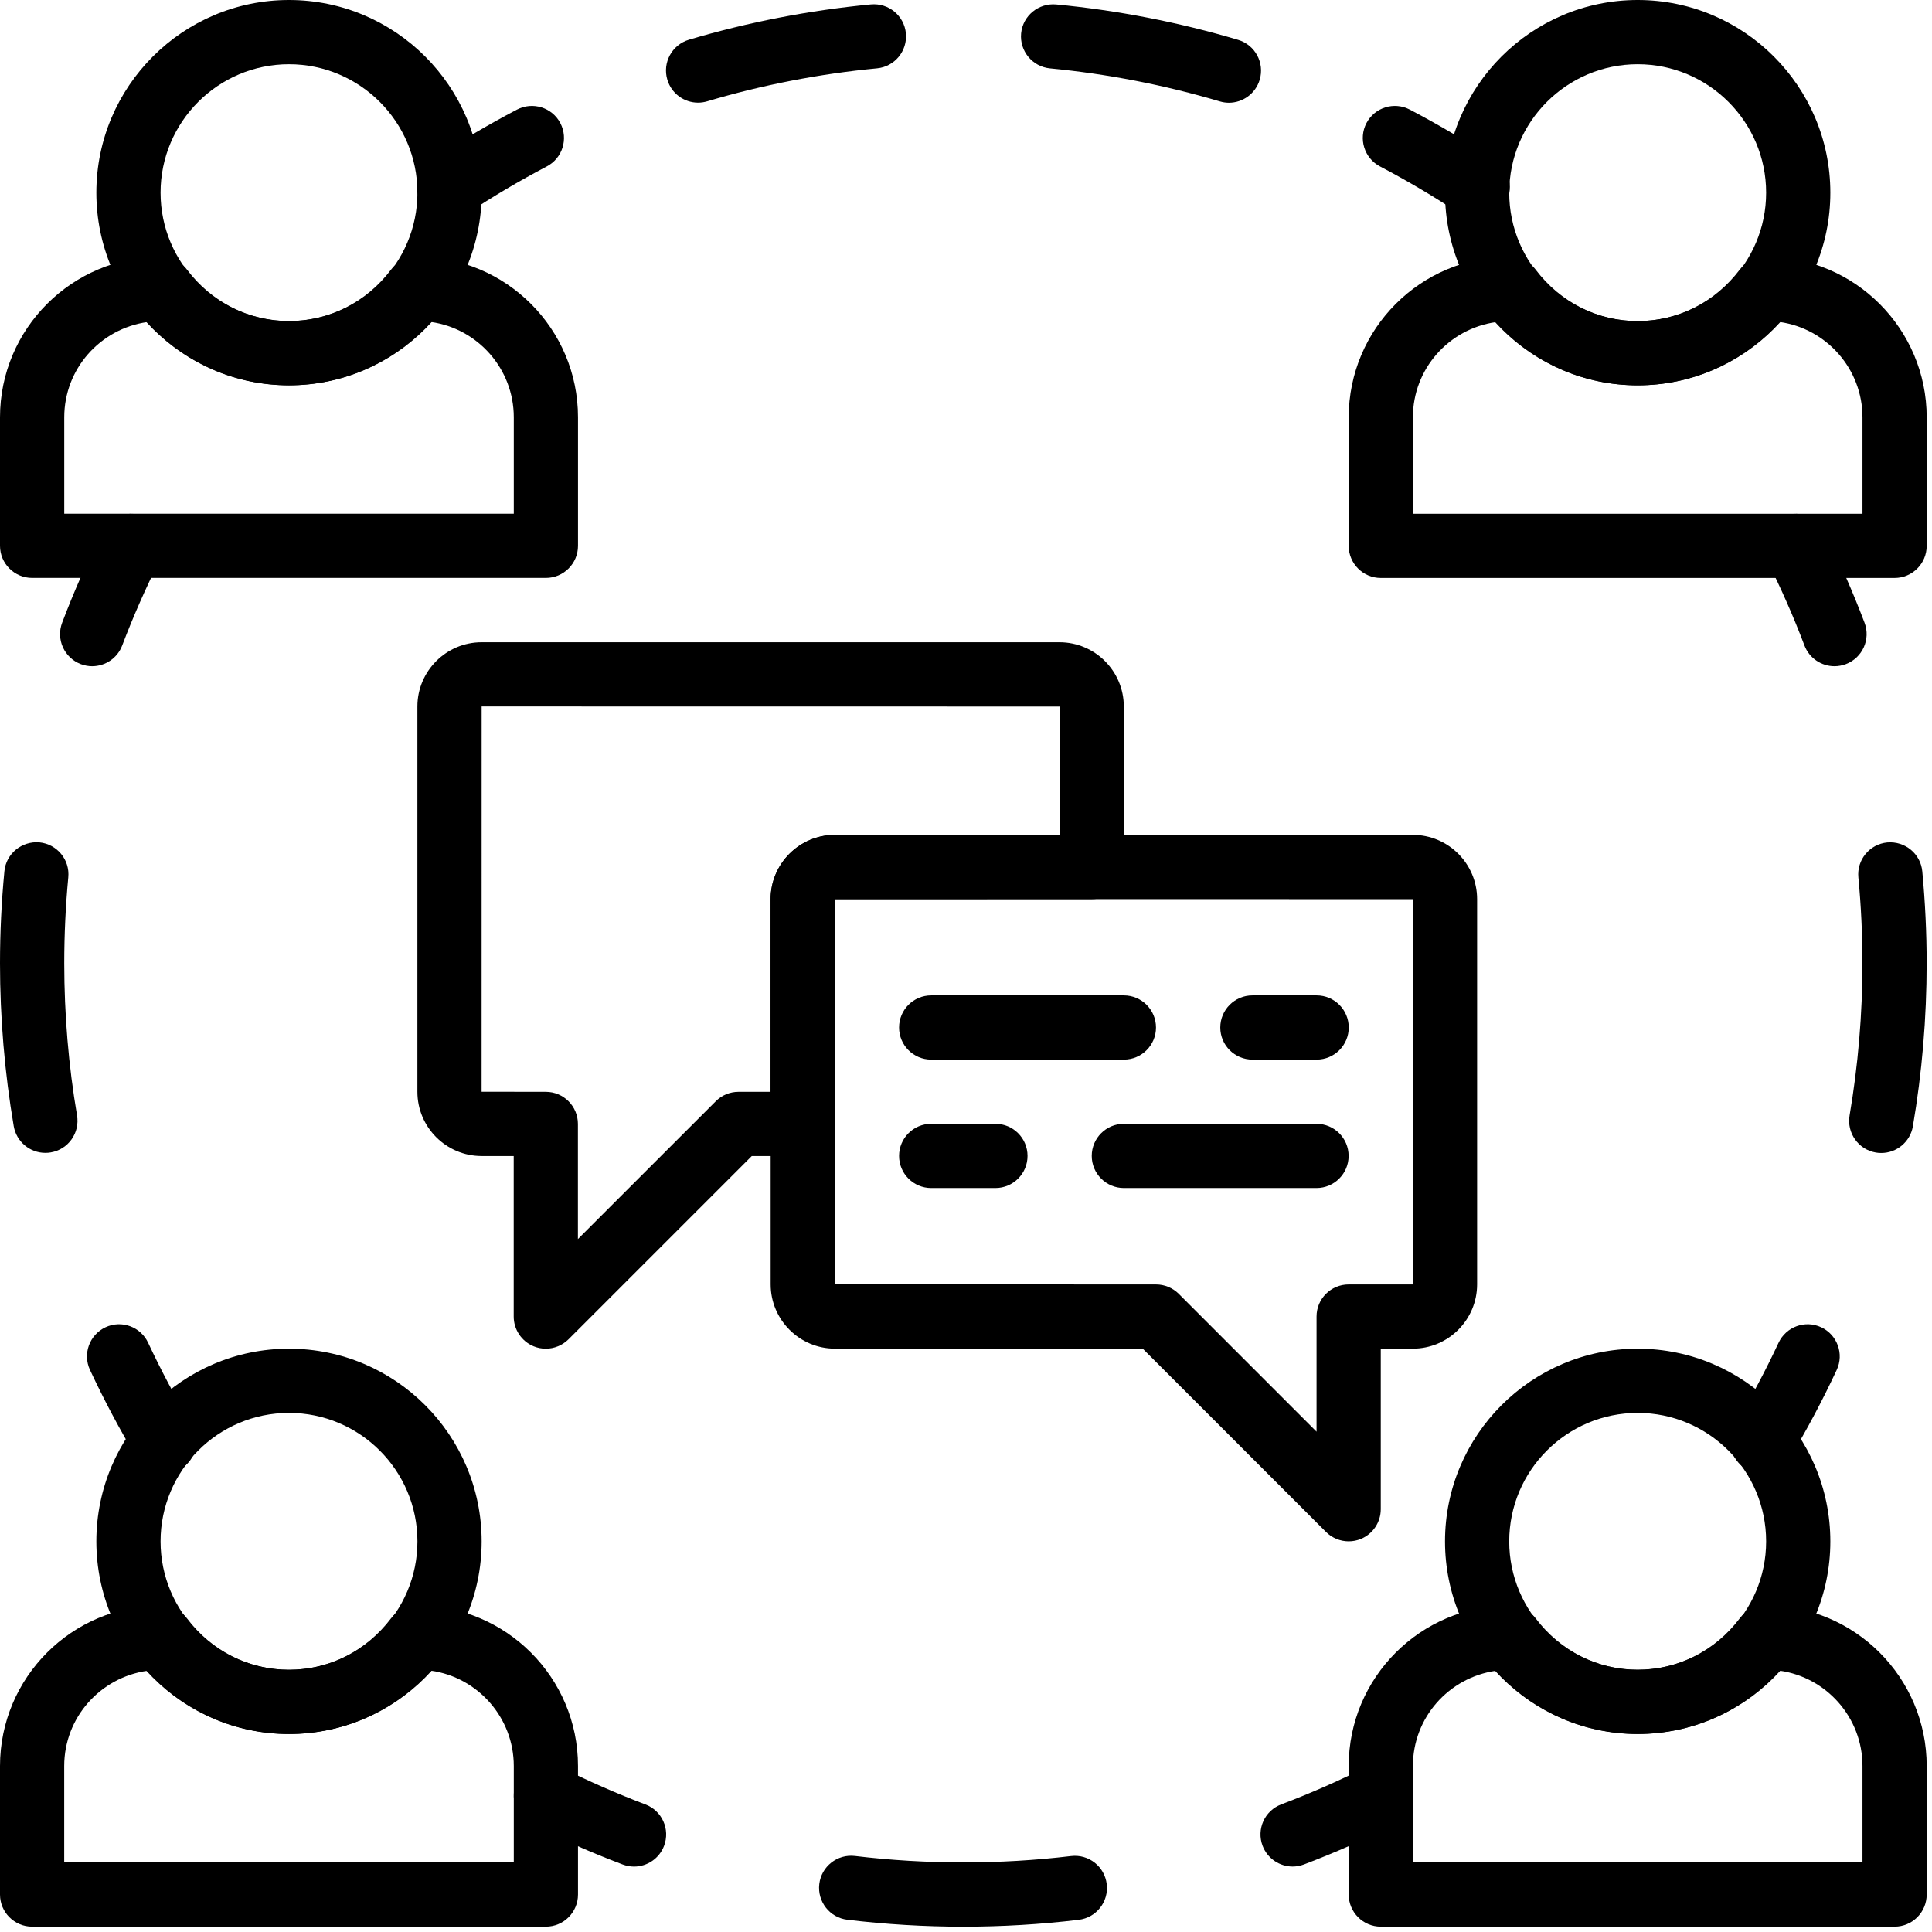<svg width="47" height="47" viewBox="0 0 47 47" fill="none" xmlns="http://www.w3.org/2000/svg">
<path d="M30.119 0.969C28.681 0.541 27.192 0.251 25.694 0.108C25.265 0.069 24.882 0.382 24.841 0.811C24.8 1.24 25.115 1.622 25.544 1.663C26.943 1.797 28.332 2.068 29.674 2.466C29.748 2.488 29.823 2.499 29.896 2.499C30.232 2.499 30.543 2.279 30.645 1.94C30.768 1.526 30.532 1.091 30.119 0.969Z" fill="black"/>
<path d="M21.186 0.107C19.688 0.25 18.199 0.539 16.76 0.966C16.347 1.089 16.111 1.524 16.234 1.937C16.334 2.277 16.645 2.497 16.982 2.497C17.055 2.497 17.13 2.486 17.205 2.464C18.547 2.065 19.936 1.795 21.335 1.662C21.764 1.622 22.078 1.24 22.038 0.811C21.997 0.381 21.616 0.067 21.186 0.107Z" fill="black"/>
<path d="M7.031 0C4.447 0 2.344 2.102 2.344 4.687C2.344 7.272 4.447 9.374 7.031 9.374C9.615 9.374 11.718 7.272 11.718 4.687C11.718 2.102 9.615 0 7.031 0ZM7.031 7.812C5.307 7.812 3.906 6.41 3.906 4.687C3.906 2.964 5.307 1.562 7.031 1.562C8.754 1.562 10.155 2.964 10.155 4.687C10.155 6.41 8.754 7.812 7.031 7.812Z" fill="black"/>
<path d="M10.157 6.248H10.138C9.893 6.248 9.662 6.362 9.514 6.558C8.914 7.354 8.008 7.81 7.031 7.81C6.054 7.81 5.148 7.354 4.548 6.558C4.4 6.362 4.149 6.248 3.905 6.248C1.752 6.248 0 7.999 0 10.152V13.278C0 13.709 0.35 14.059 0.782 14.059H13.28C13.711 14.059 14.061 13.709 14.061 13.278V10.152C14.062 7.999 12.31 6.248 10.157 6.248ZM12.499 12.497H1.563V10.152C1.563 8.976 2.433 8.001 3.578 7.835C4.467 8.817 5.704 9.372 7.031 9.372C8.359 9.372 9.596 8.816 10.485 7.833C11.622 7.993 12.499 8.972 12.499 10.152V12.497Z" fill="black"/>
<path d="M39.84 0C37.256 0 35.153 2.102 35.153 4.687C35.153 7.272 37.256 9.374 39.84 9.374C42.424 9.374 44.527 7.272 44.527 4.687C44.527 2.102 42.424 0 39.84 0ZM39.84 7.812C38.117 7.812 36.715 6.41 36.715 4.687C36.715 2.964 38.117 1.562 39.84 1.562C41.563 1.562 42.965 2.964 42.965 4.687C42.965 6.41 41.563 7.812 39.84 7.812Z" fill="black"/>
<path d="M42.967 6.248H42.947C42.703 6.248 42.471 6.363 42.324 6.558C41.723 7.354 40.818 7.811 39.84 7.811C38.863 7.811 37.958 7.354 37.357 6.558C37.209 6.363 36.959 6.248 36.714 6.248C34.561 6.248 32.81 8 32.81 10.153V13.279C32.81 13.71 33.16 14.06 33.591 14.06H46.09C46.521 14.06 46.871 13.71 46.871 13.279V10.153C46.871 8 45.12 6.248 42.967 6.248ZM45.309 12.498H34.372V10.152C34.372 8.977 35.242 8.001 36.388 7.836C37.277 8.817 38.513 9.373 39.84 9.373C41.168 9.373 42.406 8.817 43.295 7.833C44.431 7.993 45.309 8.973 45.309 10.152V12.498Z" fill="black"/>
<path d="M7.03 32.81C4.446 32.81 2.344 34.912 2.344 37.497C2.344 40.082 4.446 42.184 7.03 42.184C9.615 42.184 11.717 40.082 11.717 37.497C11.717 34.912 9.615 32.81 7.03 32.81ZM7.03 40.621C5.307 40.621 3.906 39.22 3.906 37.497C3.906 35.773 5.307 34.372 7.03 34.372C8.754 34.372 10.155 35.774 10.155 37.497C10.155 39.22 8.754 40.621 7.03 40.621Z" fill="black"/>
<path d="M10.157 39.058H10.137C9.893 39.058 9.662 39.173 9.514 39.368C8.913 40.164 8.008 40.621 7.03 40.621C6.053 40.621 5.148 40.165 4.547 39.368C4.4 39.173 4.149 39.058 3.904 39.058C1.751 39.058 0 40.81 0 42.963V46.089C9.15428e-05 46.52 0.35 46.87 0.781 46.87H13.28C13.711 46.87 14.061 46.52 14.061 46.089V42.963C14.061 40.81 12.31 39.058 10.157 39.058ZM12.499 45.308H1.562V42.963C1.562 41.787 2.433 40.811 3.578 40.646C4.467 41.628 5.703 42.183 7.031 42.183C8.359 42.183 9.596 41.627 10.485 40.643C11.621 40.803 12.499 41.783 12.499 42.963V45.308Z" fill="black"/>
<path d="M39.84 32.81C37.256 32.81 35.153 34.912 35.153 37.497C35.153 40.082 37.256 42.184 39.84 42.184C42.424 42.184 44.527 40.082 44.527 37.497C44.527 34.912 42.424 32.81 39.84 32.81ZM39.84 40.621C38.117 40.621 36.715 39.22 36.715 37.497C36.715 35.773 38.117 34.372 39.84 34.372C41.563 34.372 42.965 35.774 42.965 37.497C42.965 39.22 41.563 40.621 39.84 40.621Z" fill="black"/>
<path d="M42.967 39.058H42.947C42.703 39.058 42.471 39.173 42.324 39.368C41.723 40.164 40.818 40.62 39.84 40.62C38.863 40.62 37.958 40.164 37.357 39.368C37.209 39.173 36.959 39.058 36.714 39.058C34.561 39.058 32.81 40.809 32.81 42.962V46.088C32.81 46.52 33.16 46.87 33.591 46.87H46.09C46.521 46.87 46.871 46.52 46.871 46.088V42.962C46.871 40.809 45.12 39.058 42.967 39.058ZM45.309 45.307H34.372V42.962C34.372 41.786 35.242 40.811 36.388 40.645C37.277 41.627 38.513 42.182 39.84 42.182C41.168 42.182 42.406 41.626 43.295 40.643C44.431 40.803 45.309 41.782 45.309 42.962V45.307Z" fill="black"/>
<path d="M36.382 3.9C35.709 3.454 35.007 3.038 34.297 2.666C33.915 2.466 33.443 2.612 33.242 2.994C33.042 3.376 33.19 3.849 33.572 4.049C34.236 4.397 34.89 4.785 35.518 5.201C35.65 5.29 35.8 5.332 35.949 5.332C36.201 5.332 36.45 5.209 36.6 4.983C36.839 4.623 36.741 4.138 36.382 3.9Z" fill="black"/>
<path d="M13.631 2.994C13.431 2.612 12.958 2.466 12.576 2.666C11.865 3.038 11.164 3.454 10.491 3.9C10.132 4.138 10.033 4.623 10.273 4.982C10.422 5.209 10.671 5.332 10.924 5.332C11.072 5.332 11.222 5.289 11.355 5.201C11.982 4.784 12.638 4.397 13.301 4.049C13.684 3.849 13.831 3.376 13.631 2.994Z" fill="black"/>
<path d="M44.305 32.289C43.914 32.106 43.45 32.276 43.267 32.667C42.95 33.346 42.593 34.018 42.206 34.663C41.985 35.033 42.104 35.513 42.475 35.735C42.6 35.811 42.739 35.847 42.875 35.847C43.141 35.847 43.4 35.711 43.545 35.467C43.96 34.776 44.342 34.056 44.682 33.327C44.865 32.937 44.696 32.472 44.305 32.289Z" fill="black"/>
<path d="M46.764 21.198C46.723 20.769 46.344 20.458 45.913 20.494C45.483 20.535 45.168 20.916 45.209 21.346C45.275 22.036 45.308 22.738 45.308 23.433C45.308 24.675 45.202 25.921 44.995 27.137C44.924 27.562 45.209 27.965 45.634 28.038C45.678 28.046 45.723 28.049 45.766 28.049C46.14 28.049 46.47 27.78 46.535 27.4C46.758 26.098 46.87 24.764 46.87 23.433C46.87 22.689 46.834 21.936 46.764 21.198Z" fill="black"/>
<path d="M45.359 15.148C45.075 14.398 44.746 13.651 44.384 12.93C44.189 12.545 43.72 12.389 43.335 12.583C42.949 12.777 42.793 13.246 42.987 13.632C43.325 14.305 43.632 15.001 43.897 15.702C44.015 16.014 44.312 16.207 44.628 16.207C44.72 16.207 44.813 16.19 44.905 16.156C45.309 16.003 45.512 15.552 45.359 15.148Z" fill="black"/>
<path d="M3.536 12.583C3.15 12.389 2.68 12.545 2.487 12.93C2.124 13.651 1.796 14.398 1.512 15.148C1.359 15.552 1.562 16.003 1.966 16.156C2.057 16.19 2.15 16.207 2.242 16.207C2.558 16.207 2.855 16.014 2.973 15.702C3.239 15.002 3.545 14.305 3.883 13.632C4.077 13.246 3.921 12.777 3.536 12.583Z" fill="black"/>
<path d="M1.874 27.134C1.667 25.921 1.563 24.676 1.563 23.436C1.563 22.737 1.596 22.034 1.661 21.345C1.703 20.915 1.388 20.534 0.958 20.492C0.532 20.456 0.147 20.766 0.107 21.195C0.036 21.934 0 22.687 0 23.436C0 24.764 0.113 26.096 0.334 27.396C0.4 27.777 0.729 28.046 1.103 28.046C1.147 28.046 1.192 28.043 1.235 28.035C1.661 27.963 1.947 27.559 1.874 27.134Z" fill="black"/>
<path d="M4.665 34.663C4.279 34.018 3.922 33.346 3.604 32.667C3.422 32.276 2.957 32.106 2.566 32.289C2.176 32.472 2.007 32.937 2.189 33.327C2.53 34.056 2.912 34.776 3.326 35.467C3.473 35.712 3.732 35.847 3.997 35.847C4.134 35.847 4.272 35.811 4.397 35.735C4.767 35.513 4.887 35.033 4.665 34.663Z" fill="black"/>
<path d="M34.369 20.31H20.312C19.45 20.31 18.748 21.012 18.748 21.874V31.245C18.748 32.108 19.45 32.809 20.313 32.809H27.799L32.257 37.267C32.406 37.416 32.606 37.496 32.809 37.496C32.91 37.496 33.012 37.477 33.108 37.437C33.4 37.316 33.59 37.03 33.59 36.715V32.809H34.37C35.232 32.809 35.934 32.107 35.934 31.244V21.874C35.934 21.012 35.232 20.31 34.369 20.31ZM34.37 31.247H32.809C32.378 31.247 32.028 31.596 32.028 32.028V34.829L28.675 31.475C28.528 31.329 28.329 31.247 28.122 31.247L20.311 31.244V21.874L20.312 21.873L34.372 21.874L34.37 31.247Z" fill="black"/>
<path d="M25.774 15.624H11.717C10.855 15.624 10.154 16.326 10.154 17.188V26.559C10.154 27.422 10.855 28.123 11.717 28.123H12.497V32.029C12.497 32.344 12.688 32.63 12.98 32.751C13.076 32.791 13.178 32.81 13.278 32.81C13.481 32.81 13.681 32.73 13.831 32.581L18.289 28.123H19.528C19.959 28.123 20.309 27.773 20.309 27.342V21.875L26.558 21.873C26.989 21.873 27.339 21.524 27.339 21.092V17.188C27.339 16.326 26.638 15.624 25.774 15.624ZM25.777 20.311H20.31C19.448 20.311 18.746 21.013 18.746 21.875V26.561H17.965C17.758 26.561 17.559 26.643 17.413 26.79L14.059 30.143V27.342C14.059 26.91 13.71 26.561 13.278 26.561L11.716 26.559L11.717 17.186L25.777 17.188V20.311Z" fill="black"/>
<path d="M27.34 24.215H22.653C22.222 24.215 21.872 24.565 21.872 24.996C21.872 25.427 22.222 25.777 22.653 25.777H27.34C27.772 25.777 28.122 25.427 28.122 24.996C28.122 24.565 27.772 24.215 27.34 24.215Z" fill="black"/>
<path d="M32.03 24.215H30.468C30.037 24.215 29.686 24.565 29.686 24.996C29.686 25.427 30.037 25.777 30.468 25.777H32.03C32.461 25.777 32.811 25.427 32.811 24.996C32.811 24.565 32.461 24.215 32.03 24.215Z" fill="black"/>
<path d="M32.027 27.339H27.34C26.909 27.339 26.559 27.689 26.559 28.12C26.559 28.551 26.909 28.901 27.34 28.901H32.027C32.458 28.901 32.808 28.551 32.808 28.12C32.808 27.689 32.458 27.339 32.027 27.339Z" fill="black"/>
<path d="M24.216 27.339H22.653C22.222 27.339 21.872 27.689 21.872 28.12C21.872 28.551 22.222 28.901 22.653 28.901H24.216C24.647 28.901 24.997 28.551 24.997 28.12C24.997 27.689 24.647 27.339 24.216 27.339Z" fill="black"/>
<path d="M15.701 43.897C15.001 43.632 14.305 43.326 13.631 42.987C13.246 42.794 12.776 42.949 12.582 43.334C12.388 43.72 12.544 44.19 12.93 44.383C13.652 44.746 14.398 45.075 15.148 45.358C15.24 45.392 15.333 45.409 15.425 45.409C15.74 45.409 16.037 45.216 16.155 44.904C16.308 44.5 16.105 44.05 15.701 43.897Z" fill="black"/>
<path d="M26.924 45.836C26.872 45.408 26.485 45.101 26.055 45.153C24.325 45.36 22.536 45.36 20.799 45.151C20.37 45.1 19.982 45.405 19.931 45.833C19.88 46.261 20.185 46.651 20.613 46.702C21.544 46.814 22.493 46.871 23.433 46.871C24.372 46.871 25.317 46.815 26.241 46.704C26.67 46.653 26.975 46.264 26.924 45.836Z" fill="black"/>
<path d="M34.288 43.333C34.093 42.948 33.624 42.791 33.239 42.986C32.566 43.325 31.869 43.631 31.169 43.896C30.766 44.048 30.562 44.499 30.715 44.903C30.834 45.215 31.131 45.408 31.446 45.408C31.538 45.408 31.631 45.391 31.722 45.357C32.472 45.072 33.219 44.744 33.94 44.382C34.326 44.188 34.482 43.719 34.288 43.333Z" fill="black"/>
</svg>
